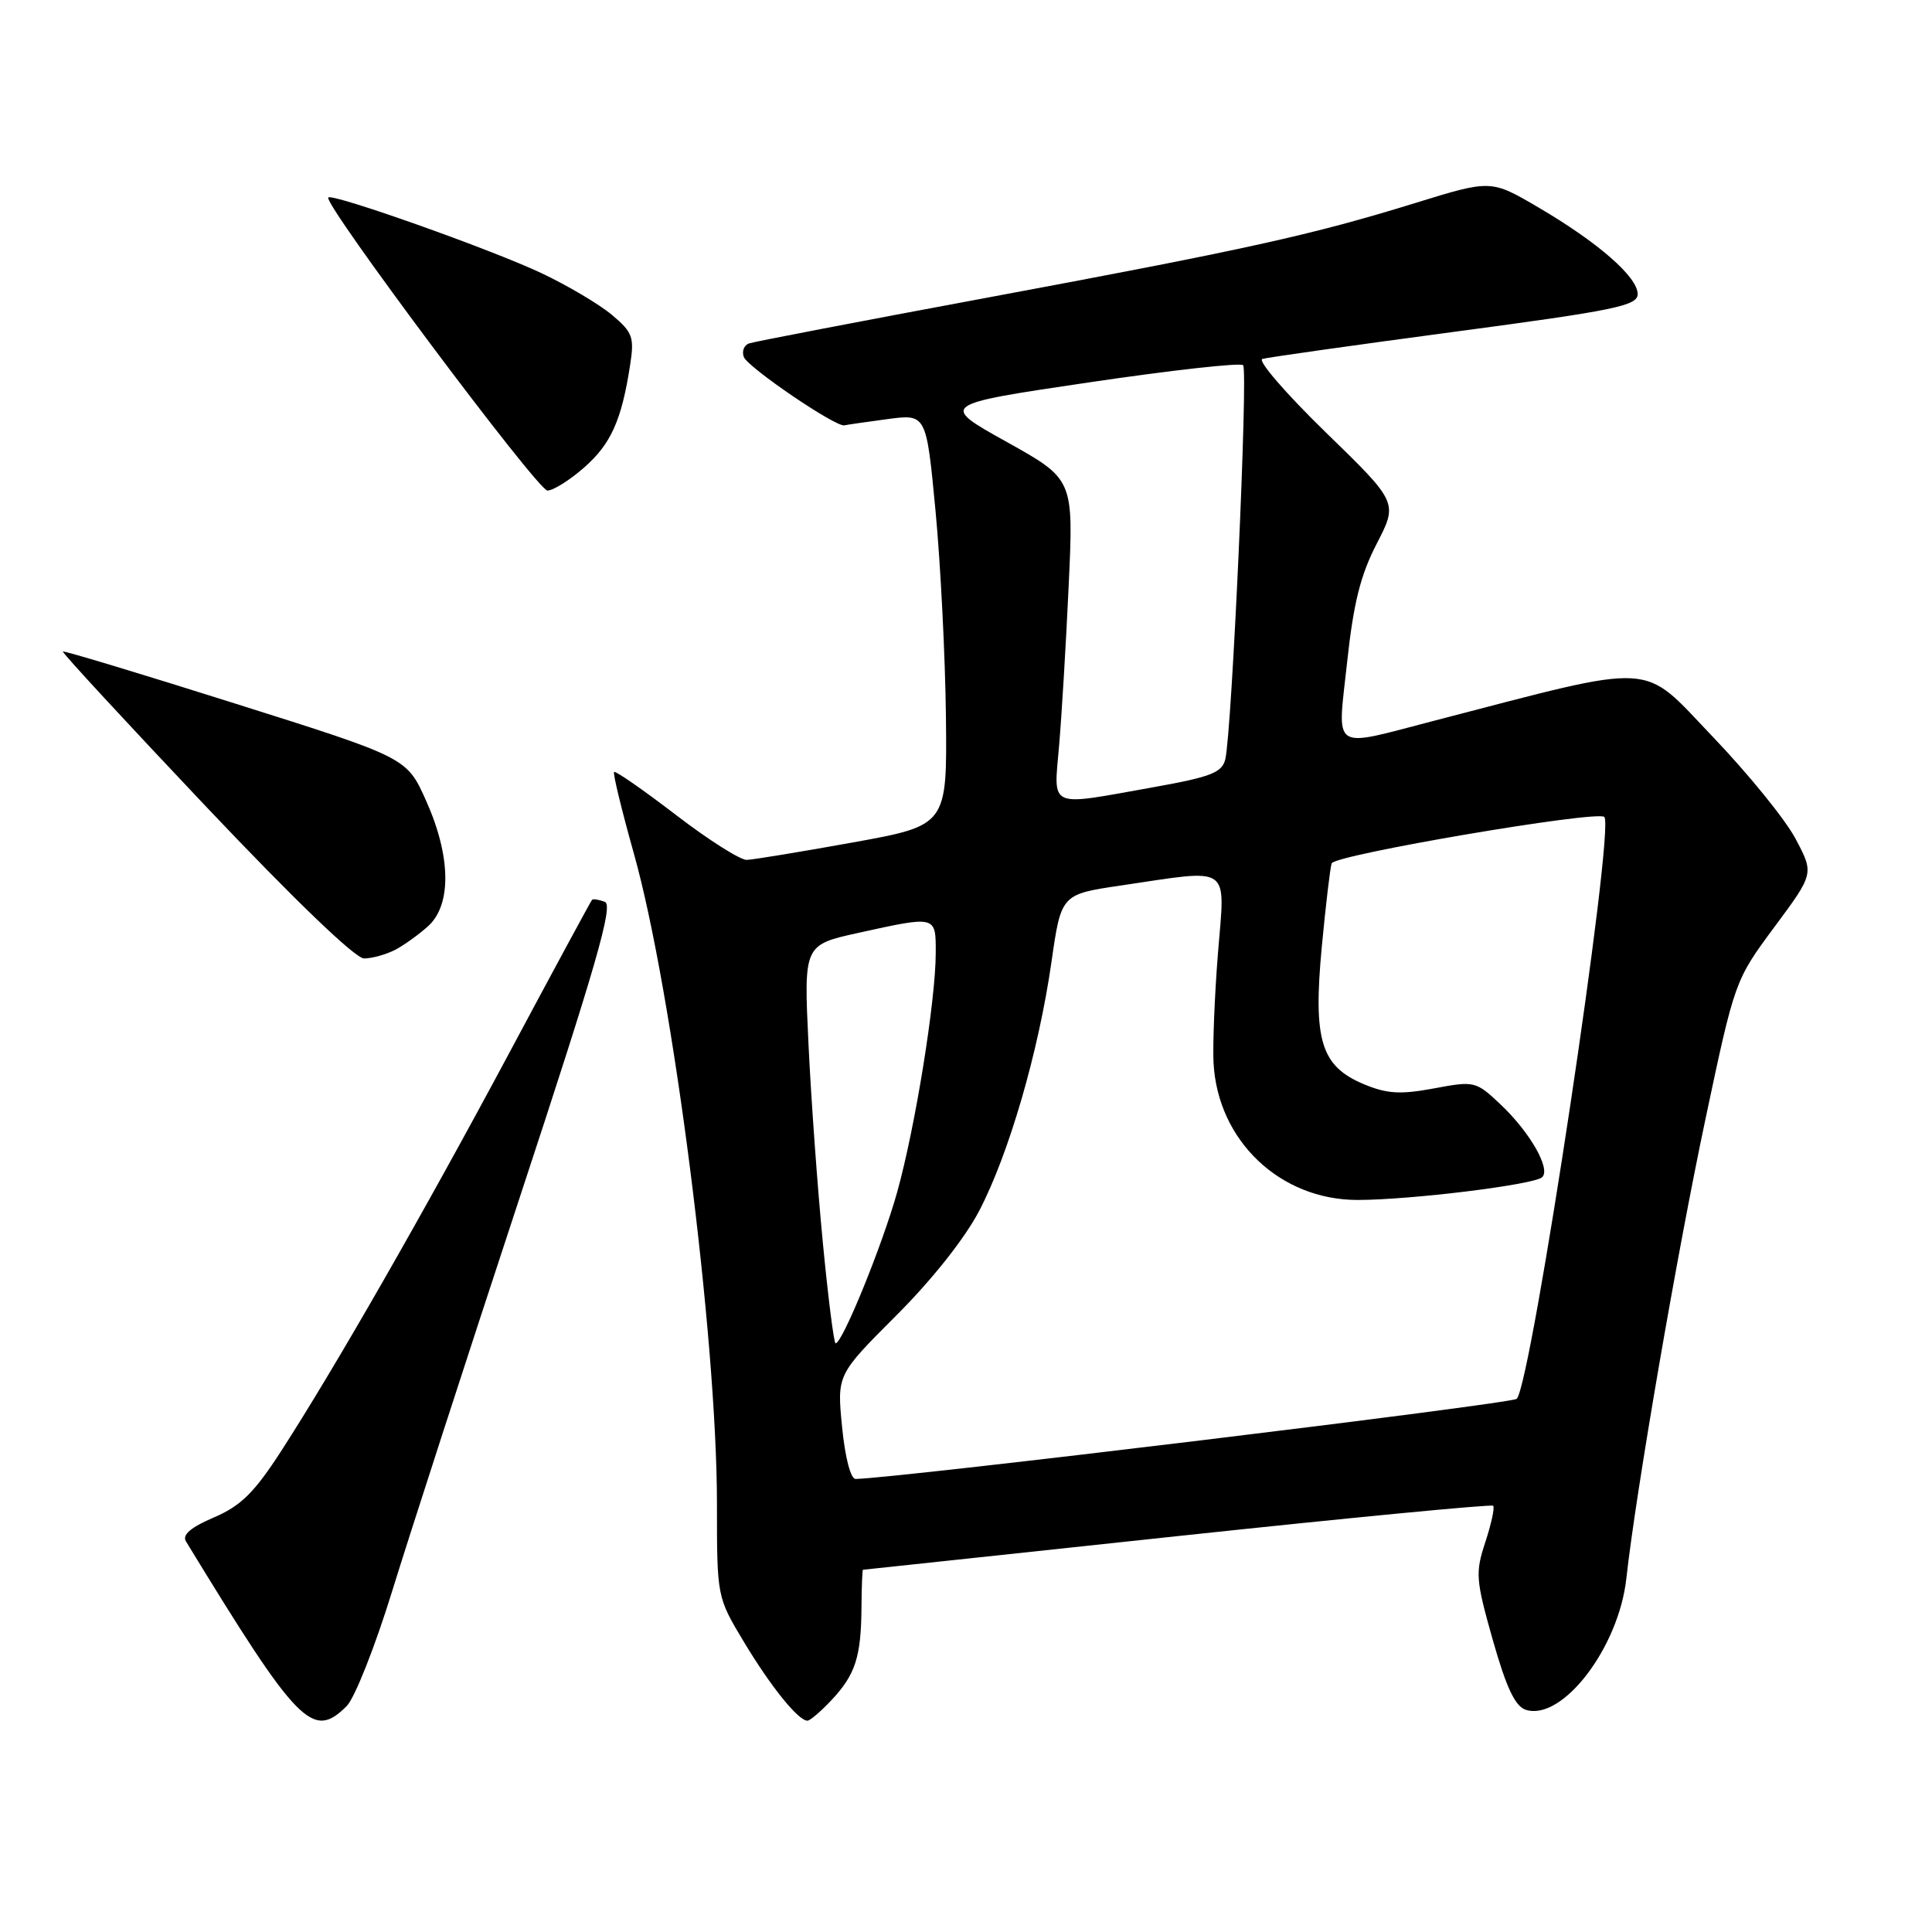 <?xml version="1.0" encoding="UTF-8" standalone="no"?>
<!DOCTYPE svg PUBLIC "-//W3C//DTD SVG 1.1//EN" "http://www.w3.org/Graphics/SVG/1.1/DTD/svg11.dtd" >
<svg xmlns="http://www.w3.org/2000/svg" xmlns:xlink="http://www.w3.org/1999/xlink" version="1.1" viewBox="0 0 256 256">
 <g >
 <path fill="currentColor"
d=" M 45.94 226.06 C 47.00 225.00 49.72 218.13 51.97 210.81 C 54.23 203.49 61.81 180.08 68.83 158.78 C 78.98 127.97 81.30 119.94 80.15 119.50 C 79.36 119.20 78.59 119.08 78.45 119.23 C 78.30 119.38 73.37 128.50 67.49 139.50 C 56.04 160.90 44.37 181.26 37.22 192.33 C 33.68 197.79 31.91 199.54 28.34 201.07 C 25.27 202.38 24.11 203.38 24.64 204.24 C 39.51 228.61 41.42 230.58 45.94 226.06 Z  M 110.20 225.25 C 113.34 221.89 114.10 219.55 114.15 213.03 C 114.17 210.26 114.26 208.00 114.35 208.00 C 114.43 207.99 133.16 206.00 155.97 203.55 C 178.79 201.11 197.63 199.30 197.85 199.52 C 198.08 199.74 197.61 201.90 196.82 204.32 C 195.47 208.40 195.54 209.31 197.81 217.33 C 199.60 223.64 200.77 226.11 202.18 226.56 C 207.02 228.09 214.49 218.33 215.50 209.15 C 216.75 197.79 222.22 166.03 226.00 148.20 C 229.87 129.95 229.89 129.89 235.12 122.83 C 240.37 115.76 240.37 115.76 237.93 111.16 C 236.60 108.62 231.63 102.51 226.90 97.57 C 217.34 87.58 219.99 87.73 190.00 95.51 C 176.20 99.09 177.20 99.76 178.50 87.75 C 179.34 79.94 180.27 76.20 182.42 72.05 C 185.24 66.59 185.24 66.59 175.64 57.26 C 170.36 52.12 166.60 47.76 167.27 47.56 C 167.95 47.36 179.41 45.74 192.75 43.96 C 214.01 41.13 217.00 40.51 217.00 38.97 C 217.00 36.70 211.77 32.13 203.84 27.48 C 197.56 23.80 197.56 23.80 187.53 26.90 C 173.78 31.15 165.25 33.03 130.50 39.50 C 114.00 42.57 99.95 45.27 99.27 45.50 C 98.59 45.73 98.27 46.54 98.56 47.30 C 99.10 48.70 110.75 56.62 111.88 56.36 C 112.22 56.28 114.80 55.91 117.62 55.53 C 122.74 54.85 122.74 54.85 123.96 67.67 C 124.63 74.73 125.25 86.99 125.34 94.93 C 125.50 109.37 125.50 109.37 113.00 111.63 C 106.12 112.87 99.80 113.91 98.95 113.94 C 98.10 113.97 93.87 111.29 89.56 107.98 C 85.24 104.67 81.56 102.11 81.37 102.29 C 81.19 102.47 82.37 107.32 83.98 113.06 C 89.15 131.42 95.00 177.22 95.00 199.28 C 95.00 211.62 95.00 211.62 98.57 217.56 C 102.13 223.48 105.77 228.00 106.99 228.00 C 107.34 228.00 108.78 226.76 110.20 225.25 Z  M 52.32 125.88 C 53.52 125.26 55.51 123.83 56.75 122.70 C 59.86 119.86 59.75 113.42 56.45 106.08 C 53.91 100.40 53.91 100.40 31.24 93.25 C 18.78 89.31 8.47 86.20 8.33 86.33 C 8.20 86.47 16.70 95.67 27.22 106.79 C 38.99 119.22 47.07 127.00 48.24 127.00 C 49.28 127.00 51.11 126.49 52.32 125.88 Z  M 77.40 61.95 C 80.95 58.84 82.37 55.68 83.49 48.39 C 84.07 44.68 83.84 44.04 81.08 41.72 C 79.41 40.32 75.21 37.83 71.76 36.20 C 65.15 33.07 44.07 25.59 43.50 26.17 C 42.76 26.91 71.24 65.00 72.54 65.00 C 73.30 65.00 75.49 63.63 77.40 61.95 Z  M 111.58 189.08 C 110.90 182.17 110.90 182.17 118.74 174.33 C 123.48 169.60 127.84 164.10 129.75 160.44 C 133.68 152.92 137.62 139.35 139.32 127.50 C 140.61 118.50 140.61 118.50 148.55 117.33 C 163.35 115.14 162.34 114.44 161.39 126.25 C 160.94 131.89 160.68 138.44 160.80 140.82 C 161.34 151.13 169.60 159.00 179.88 159.00 C 186.88 159.00 203.24 156.99 204.34 155.99 C 205.52 154.91 202.75 150.05 198.84 146.35 C 195.56 143.26 195.40 143.21 190.00 144.22 C 185.54 145.05 183.79 144.94 180.71 143.66 C 175.03 141.28 173.98 137.85 175.14 125.50 C 175.66 120.00 176.25 115.00 176.45 114.40 C 176.83 113.27 211.67 107.34 212.58 108.25 C 214.02 109.68 202.95 183.21 200.98 185.35 C 200.39 186.00 119.19 195.84 113.38 195.97 C 112.72 195.99 111.98 193.15 111.58 189.08 Z  M 109.04 164.75 C 108.33 157.46 107.47 145.58 107.13 138.35 C 106.50 125.20 106.50 125.20 113.78 123.60 C 124.10 121.33 124.00 121.31 123.99 126.25 C 123.99 132.58 121.27 149.39 118.88 157.96 C 116.91 165.02 111.62 178.00 110.72 178.00 C 110.50 178.00 109.74 172.04 109.04 164.75 Z  M 140.34 98.75 C 140.68 94.76 141.26 85.20 141.61 77.50 C 142.26 63.50 142.26 63.50 133.38 58.55 C 124.50 53.60 124.50 53.60 144.29 50.67 C 155.17 49.06 164.37 48.03 164.72 48.39 C 165.40 49.06 163.23 96.95 162.36 100.60 C 161.93 102.38 160.47 102.95 152.62 104.35 C 138.72 106.83 139.62 107.24 140.34 98.75 Z "/>
</g>
</svg>